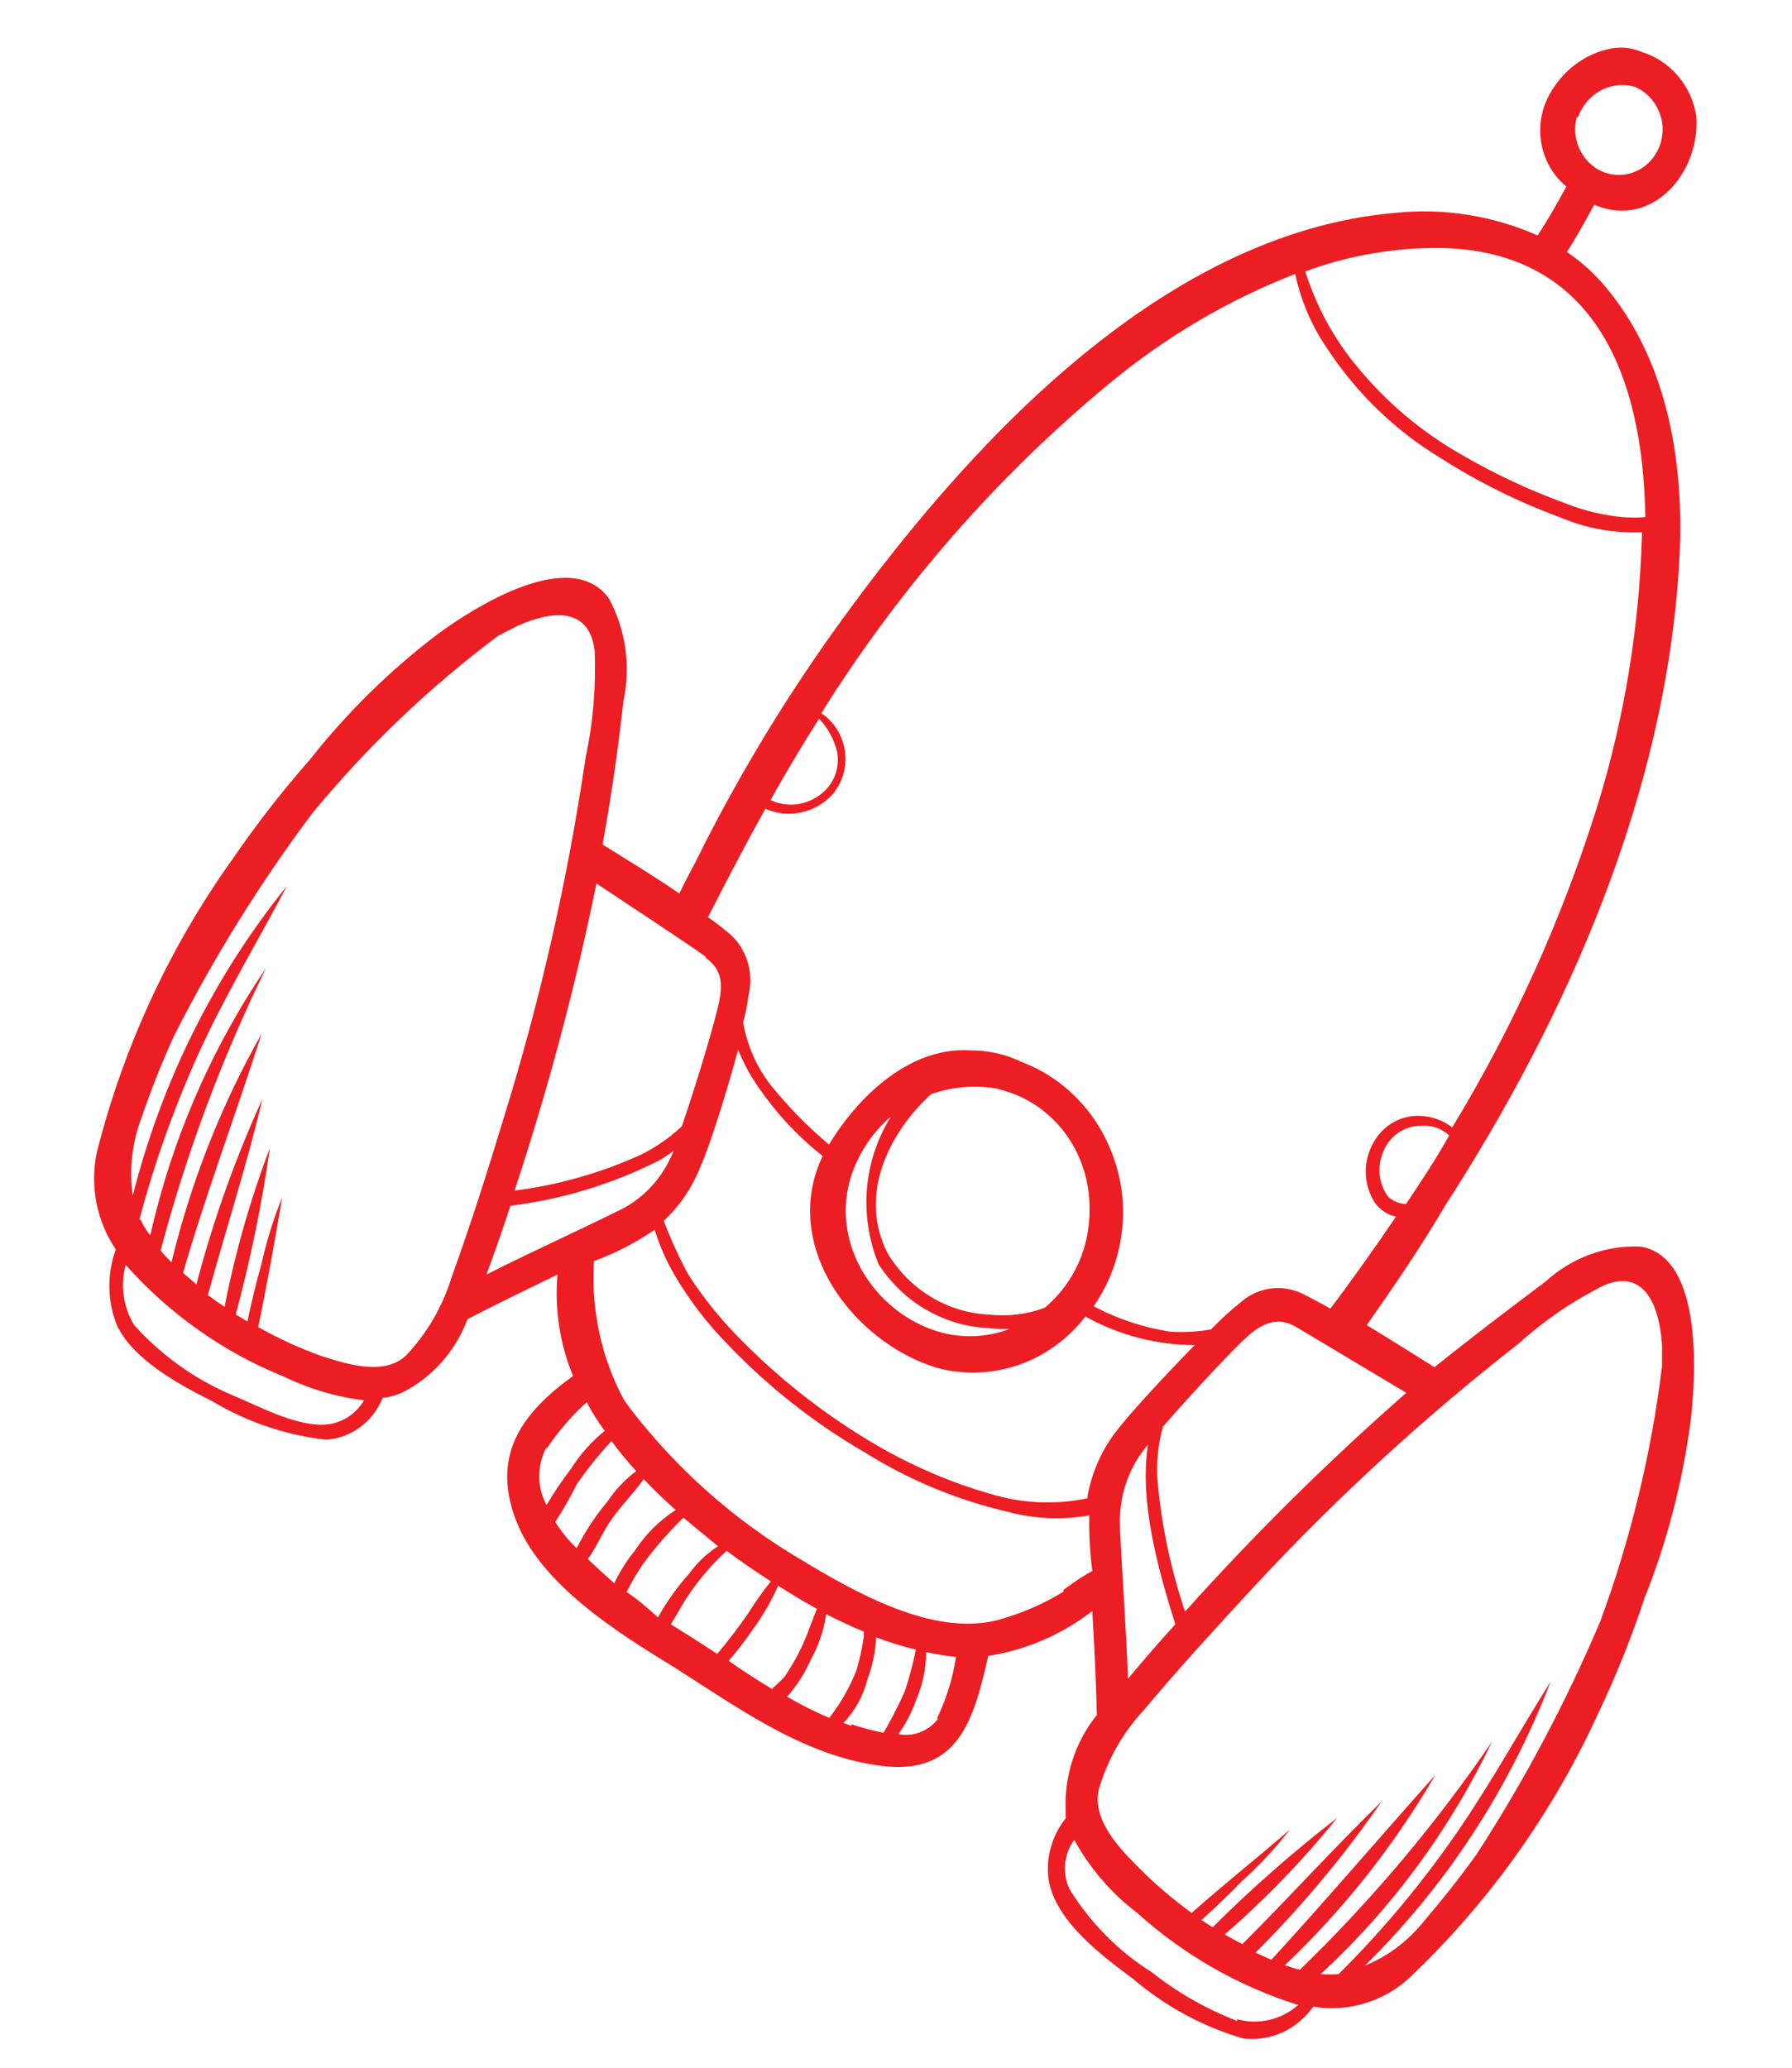 <svg width="13" height="15" viewBox="0 0 13 15" fill="none" xmlns="http://www.w3.org/2000/svg">
<path d="M11.589 12.441C11.72 12.167 11.834 11.884 11.93 11.594C12.095 11.181 12.207 10.748 12.265 10.305C12.302 9.988 12.358 9.12 11.902 9.043C11.65 9.032 11.403 9.123 11.213 9.296C10.937 9.503 10.666 9.71 10.406 9.918C10.289 9.845 10.103 9.727 9.915 9.613C10.113 9.331 10.311 9.041 10.482 8.749C11.371 7.371 12.081 5.767 12.181 4.093C12.225 3.394 12.108 2.642 11.662 2.099C11.577 1.994 11.478 1.903 11.367 1.828C11.438 1.718 11.502 1.6 11.565 1.486L11.619 1.505C12.015 1.629 12.334 1.235 12.306 0.844C12.289 0.735 12.243 0.633 12.173 0.551C12.102 0.468 12.011 0.408 11.91 0.377C11.83 0.342 11.741 0.336 11.656 0.359C11.493 0.399 11.351 0.505 11.26 0.653C11.189 0.762 11.16 0.894 11.179 1.024C11.198 1.155 11.264 1.272 11.363 1.353C11.298 1.474 11.229 1.594 11.155 1.708C10.829 1.564 10.475 1.508 10.123 1.544C8.405 1.691 6.975 3.274 6.014 4.627C5.65 5.142 5.326 5.686 5.045 6.254C5.005 6.329 4.965 6.405 4.928 6.482C4.73 6.345 4.5 6.208 4.371 6.126C4.434 5.784 4.484 5.436 4.522 5.089C4.578 4.835 4.54 4.568 4.417 4.341C4.137 3.956 3.426 4.416 3.178 4.598C2.832 4.86 2.519 5.167 2.247 5.512C2.048 5.738 1.863 5.976 1.692 6.225C1.234 6.864 0.897 7.589 0.702 8.361C0.677 8.482 0.676 8.607 0.7 8.728C0.724 8.849 0.772 8.963 0.84 9.064C0.774 9.245 0.778 9.446 0.852 9.623C0.975 9.87 1.31 10.05 1.538 10.164C1.792 10.316 2.073 10.411 2.364 10.444C2.453 10.439 2.539 10.408 2.611 10.354C2.684 10.301 2.741 10.227 2.776 10.141C2.822 10.136 2.866 10.124 2.909 10.106C3.13 9.999 3.303 9.806 3.392 9.569C3.608 9.458 3.826 9.352 4.044 9.246C4.023 9.497 4.061 9.75 4.157 9.982C3.8 10.241 3.563 10.541 3.739 11.018C3.915 11.494 4.486 11.847 4.894 12.097C5.362 12.394 5.835 12.74 6.392 12.81C6.949 12.881 7.064 12.483 7.169 12.012C7.442 11.971 7.701 11.859 7.924 11.687C7.939 11.94 7.951 12.191 7.957 12.441C7.8 12.636 7.719 12.885 7.731 13.14C7.73 13.157 7.73 13.174 7.731 13.191C7.682 13.252 7.645 13.323 7.624 13.399C7.602 13.476 7.596 13.556 7.607 13.635C7.656 13.94 8.003 14.194 8.223 14.358C8.456 14.556 8.726 14.702 9.015 14.787C9.112 14.8 9.211 14.785 9.301 14.745C9.391 14.704 9.468 14.639 9.527 14.557C9.65 14.578 9.776 14.57 9.896 14.534C10.017 14.499 10.128 14.436 10.222 14.35C10.791 13.812 11.256 13.164 11.589 12.441ZM10.202 10.104C9.637 10.599 9.101 11.129 8.597 11.691C8.496 11.391 8.429 11.08 8.399 10.763C8.386 10.624 8.399 10.483 8.437 10.349C8.617 10.141 8.9 9.837 9.015 9.727C9.13 9.617 9.247 9.542 9.39 9.619C9.58 9.731 9.951 9.955 10.202 10.104ZM10.202 8.734C10.152 8.734 10.104 8.714 10.067 8.678C10.037 8.635 10.017 8.585 10.01 8.531C10.003 8.478 10.009 8.424 10.028 8.374C10.048 8.312 10.087 8.258 10.139 8.221C10.191 8.184 10.252 8.165 10.315 8.167C10.351 8.164 10.387 8.169 10.421 8.181C10.455 8.193 10.486 8.212 10.513 8.237C10.42 8.405 10.309 8.571 10.2 8.734H10.202ZM11.448 0.85C11.478 0.766 11.537 0.696 11.613 0.656C11.69 0.615 11.778 0.606 11.861 0.63C11.913 0.653 11.959 0.689 11.993 0.735C12.028 0.782 12.05 0.837 12.059 0.895C12.065 0.944 12.06 0.994 12.046 1.04C12.031 1.087 12.007 1.13 11.975 1.165C11.943 1.201 11.903 1.229 11.859 1.246C11.816 1.264 11.769 1.272 11.722 1.268C11.675 1.265 11.63 1.251 11.589 1.227C11.548 1.203 11.513 1.169 11.486 1.129C11.458 1.089 11.44 1.043 11.432 0.995C11.424 0.947 11.426 0.897 11.438 0.85H11.448ZM10.458 1.799C11.577 1.824 11.92 2.74 11.936 3.751C11.88 3.756 11.825 3.756 11.769 3.751C11.63 3.738 11.492 3.705 11.361 3.653C11.105 3.56 10.856 3.445 10.618 3.307C10.321 3.141 10.056 2.919 9.838 2.651C9.673 2.451 9.548 2.219 9.469 1.969C9.783 1.853 10.115 1.796 10.448 1.799H10.458ZM5.942 5.214C6.005 5.28 6.051 5.363 6.073 5.454C6.082 5.505 6.079 5.557 6.064 5.606C6.048 5.655 6.022 5.699 5.986 5.734C5.934 5.785 5.868 5.819 5.798 5.832C5.727 5.844 5.655 5.835 5.59 5.804C5.702 5.603 5.819 5.406 5.942 5.214ZM5.546 5.864C5.629 5.903 5.722 5.913 5.811 5.894C5.9 5.875 5.981 5.828 6.043 5.759C6.078 5.716 6.104 5.666 6.119 5.612C6.134 5.558 6.137 5.502 6.129 5.446C6.121 5.391 6.101 5.338 6.072 5.291C6.042 5.244 6.004 5.204 5.958 5.174C6.526 4.266 7.23 3.459 8.044 2.785C8.452 2.447 8.908 2.177 9.396 1.987C9.438 2.187 9.52 2.374 9.635 2.539C9.847 2.858 10.124 3.125 10.446 3.32C10.721 3.496 11.013 3.641 11.318 3.753C11.506 3.833 11.709 3.87 11.912 3.861C11.895 4.532 11.787 5.198 11.591 5.838C11.334 6.661 10.979 7.448 10.535 8.179C10.481 8.137 10.418 8.11 10.351 8.1C10.272 8.086 10.191 8.098 10.12 8.135C10.048 8.172 9.99 8.233 9.954 8.307C9.921 8.372 9.905 8.444 9.908 8.517C9.911 8.59 9.934 8.661 9.972 8.722C10.009 8.776 10.065 8.813 10.127 8.826C9.974 9.051 9.816 9.275 9.651 9.493C9.578 9.451 9.509 9.416 9.453 9.387C9.377 9.349 9.291 9.336 9.207 9.349C9.124 9.362 9.046 9.402 8.984 9.462C8.936 9.497 8.865 9.563 8.785 9.644C8.689 9.661 8.59 9.667 8.492 9.661C8.298 9.631 8.109 9.569 7.934 9.476C8.094 9.247 8.168 8.963 8.142 8.68C8.12 8.463 8.04 8.256 7.912 8.083C7.783 7.911 7.611 7.779 7.414 7.705C7.297 7.648 7.169 7.619 7.04 7.62C6.608 7.591 6.23 7.945 6.014 8.303C5.859 8.173 5.717 8.028 5.59 7.87C5.488 7.739 5.42 7.583 5.391 7.416C5.409 7.354 5.421 7.29 5.429 7.226C5.451 7.14 5.448 7.05 5.42 6.966C5.392 6.883 5.341 6.81 5.273 6.758C5.233 6.724 5.187 6.689 5.136 6.654C5.279 6.374 5.413 6.117 5.554 5.864H5.546ZM7.167 9.536C7.02 9.528 6.878 9.484 6.752 9.407C6.625 9.33 6.518 9.222 6.44 9.093C6.226 8.678 6.44 8.225 6.755 7.937C6.904 7.885 7.064 7.87 7.22 7.895C7.261 7.904 7.3 7.916 7.339 7.93C7.504 7.99 7.647 8.102 7.748 8.25C7.849 8.399 7.904 8.577 7.904 8.759C7.907 8.899 7.88 9.037 7.824 9.163C7.767 9.289 7.683 9.4 7.579 9.487C7.449 9.535 7.311 9.552 7.175 9.536H7.167ZM7.325 9.64C7.158 9.704 6.975 9.711 6.804 9.659C6.339 9.518 6.012 9.008 6.18 8.515C6.237 8.353 6.335 8.209 6.463 8.1C6.365 8.257 6.305 8.437 6.289 8.624C6.274 8.811 6.303 8.999 6.374 9.172C6.463 9.308 6.58 9.421 6.718 9.501C6.856 9.581 7.009 9.627 7.167 9.634C7.222 9.641 7.278 9.643 7.333 9.64H7.325ZM5.116 6.946C5.249 7.039 5.249 7.153 5.199 7.342C5.16 7.501 5.037 7.91 4.946 8.171C4.856 8.255 4.755 8.325 4.646 8.378C4.356 8.51 4.048 8.597 3.733 8.637C3.974 7.908 4.173 7.164 4.327 6.409C4.571 6.573 4.936 6.809 5.124 6.944L5.116 6.946ZM1.011 8.848C1.121 8.434 1.265 8.031 1.441 7.642C1.629 7.228 1.867 6.834 2.081 6.428C2.081 6.428 2.081 6.418 2.081 6.428C1.553 7.081 1.172 7.848 0.963 8.674C0.935 8.48 0.959 8.282 1.03 8.1C1.1 7.893 1.175 7.709 1.26 7.52C1.549 6.949 1.886 6.406 2.267 5.898C2.666 5.414 3.119 4.982 3.616 4.611L3.755 4.54C3.989 4.435 4.274 4.391 4.314 4.721C4.324 4.981 4.303 5.241 4.248 5.496C4.118 6.383 3.919 7.257 3.654 8.111C3.537 8.498 3.414 8.884 3.277 9.263C3.211 9.478 3.097 9.674 2.944 9.835C2.78 9.986 2.503 9.891 2.326 9.835C2.17 9.778 2.018 9.709 1.873 9.627C1.938 9.315 1.993 9.006 2.047 8.687C1.983 8.843 1.933 9.006 1.896 9.172C1.857 9.308 1.825 9.445 1.795 9.586L1.71 9.536C1.817 9.139 1.9 8.736 1.958 8.328C1.816 8.701 1.706 9.087 1.629 9.48C1.587 9.453 1.548 9.424 1.508 9.395C1.639 8.919 1.791 8.45 1.904 7.972C1.707 8.404 1.546 8.854 1.425 9.317L1.328 9.234C1.498 8.647 1.712 8.08 1.898 7.499C1.605 8.016 1.385 8.574 1.244 9.157C1.217 9.13 1.19 9.102 1.165 9.072C1.353 8.364 1.609 7.677 1.93 7.023C1.533 7.606 1.247 8.265 1.09 8.962C1.062 8.927 1.038 8.888 1.019 8.846L1.011 8.848ZM2.408 10.328C2.19 10.373 1.88 10.201 1.686 10.121C1.417 10.008 1.175 9.835 0.975 9.615C0.935 9.551 0.909 9.478 0.898 9.403C0.887 9.327 0.892 9.249 0.912 9.176C1.231 9.535 1.625 9.812 2.063 9.988C2.246 10.077 2.441 10.134 2.641 10.158C2.616 10.2 2.583 10.237 2.545 10.266C2.506 10.294 2.462 10.315 2.415 10.326L2.408 10.328ZM4.476 8.788C4.161 8.944 3.842 9.087 3.529 9.246C3.59 9.082 3.648 8.915 3.703 8.747C4.076 8.701 4.439 8.591 4.777 8.421C4.816 8.399 4.853 8.374 4.888 8.347L4.868 8.392C4.787 8.569 4.648 8.71 4.476 8.788ZM5.352 7.609C5.381 7.681 5.415 7.75 5.455 7.816C5.594 8.035 5.767 8.228 5.968 8.386C5.657 9.039 6.192 9.737 6.794 9.922C6.989 9.975 7.195 9.968 7.386 9.903C7.578 9.837 7.747 9.715 7.874 9.551C8.118 9.686 8.39 9.757 8.667 9.758C8.441 9.988 8.185 10.268 8.112 10.365C7.999 10.504 7.923 10.671 7.89 10.85C7.889 10.856 7.889 10.863 7.89 10.869C7.667 10.916 7.436 10.908 7.216 10.846C6.885 10.754 6.567 10.614 6.271 10.431C5.951 10.235 5.654 10 5.387 9.731C5.238 9.584 5.105 9.42 4.991 9.242C4.924 9.118 4.866 8.989 4.815 8.857C4.933 8.746 5.025 8.61 5.084 8.457C5.14 8.336 5.269 7.937 5.356 7.609H5.352ZM3.965 10.51C4.048 10.386 4.146 10.272 4.256 10.172C4.294 10.245 4.338 10.314 4.387 10.38C4.291 10.457 4.208 10.551 4.141 10.657C4.077 10.74 4.018 10.828 3.965 10.918C3.931 10.855 3.912 10.783 3.912 10.71C3.912 10.637 3.929 10.566 3.963 10.502L3.965 10.51ZM4.135 11.182C4.095 11.138 4.06 11.091 4.028 11.041C4.086 10.951 4.139 10.858 4.187 10.763C4.263 10.654 4.346 10.551 4.436 10.454C4.492 10.53 4.552 10.603 4.615 10.672C4.534 10.733 4.464 10.807 4.407 10.892C4.32 10.996 4.245 11.11 4.183 11.231L4.135 11.182ZM4.262 11.314C4.322 11.231 4.365 11.132 4.417 11.051C4.49 10.937 4.589 10.844 4.67 10.73C4.744 10.809 4.821 10.883 4.902 10.954C4.786 11.028 4.686 11.127 4.609 11.244C4.549 11.318 4.497 11.399 4.456 11.486C4.387 11.424 4.323 11.366 4.26 11.306L4.262 11.314ZM4.543 11.555C4.579 11.482 4.619 11.413 4.664 11.347C4.753 11.226 4.851 11.113 4.958 11.01C5.041 11.08 5.126 11.148 5.209 11.217C5.129 11.268 5.058 11.335 5.001 11.414C4.914 11.511 4.837 11.618 4.773 11.733C4.692 11.658 4.617 11.596 4.541 11.546L4.543 11.555ZM5.043 11.894L4.866 11.783C4.91 11.716 4.946 11.644 4.985 11.586C5.067 11.462 5.163 11.35 5.271 11.25C5.378 11.331 5.487 11.403 5.592 11.472C5.533 11.545 5.479 11.622 5.429 11.702C5.359 11.804 5.283 11.903 5.203 11.998L5.043 11.894ZM5.605 12.255C5.498 12.191 5.391 12.122 5.286 12.048C5.344 11.982 5.397 11.913 5.447 11.841C5.525 11.736 5.592 11.623 5.645 11.503C5.736 11.561 5.829 11.619 5.926 11.671C5.891 11.758 5.861 11.847 5.823 11.932C5.786 12.012 5.742 12.089 5.693 12.162C5.665 12.193 5.635 12.221 5.603 12.247L5.605 12.255ZM5.706 12.313C5.777 12.234 5.835 12.144 5.879 12.046C5.937 11.942 5.976 11.829 5.994 11.71C6.083 11.755 6.174 11.799 6.267 11.836C6.266 11.847 6.266 11.857 6.267 11.867C6.255 11.951 6.238 12.033 6.214 12.114C6.165 12.24 6.098 12.357 6.016 12.462C5.909 12.417 5.805 12.364 5.704 12.305L5.706 12.313ZM6.178 12.52L6.119 12.499C6.202 12.412 6.263 12.302 6.293 12.182C6.33 12.085 6.351 11.982 6.356 11.878C6.45 11.914 6.546 11.943 6.644 11.967C6.623 12.069 6.597 12.17 6.564 12.269C6.518 12.372 6.466 12.473 6.41 12.57C6.331 12.555 6.253 12.534 6.176 12.508L6.178 12.52ZM6.802 12.473C6.768 12.515 6.724 12.548 6.673 12.567C6.623 12.586 6.569 12.59 6.517 12.58C6.57 12.507 6.613 12.425 6.644 12.338C6.692 12.227 6.718 12.107 6.719 11.986C6.79 12 6.864 12.012 6.935 12.021C6.912 12.174 6.866 12.322 6.8 12.46L6.802 12.473ZM7.716 11.546C7.564 11.639 7.402 11.708 7.232 11.754C6.761 11.872 6.194 11.546 5.804 11.31C5.331 11.031 4.914 10.662 4.573 10.22L4.526 10.154C4.365 9.855 4.29 9.514 4.308 9.172C4.308 9.172 4.308 9.157 4.308 9.149C4.463 9.092 4.612 9.015 4.749 8.921C4.784 9.033 4.83 9.14 4.888 9.24C4.998 9.43 5.132 9.604 5.284 9.758C5.578 10.065 5.912 10.327 6.275 10.537C6.595 10.737 6.944 10.882 7.307 10.966C7.501 11.019 7.704 11.028 7.902 10.993C7.899 11.128 7.907 11.263 7.924 11.397C7.844 11.438 7.779 11.488 7.714 11.534L7.716 11.546ZM8.126 11.092C8.113 10.894 8.168 10.698 8.282 10.539L8.328 10.479C8.264 10.893 8.399 11.376 8.526 11.783C8.409 11.913 8.294 12.044 8.183 12.178C8.169 11.803 8.142 11.443 8.124 11.08L8.126 11.092ZM8.976 14.661C8.753 14.575 8.543 14.456 8.354 14.306C8.114 14.156 7.911 13.95 7.759 13.705C7.732 13.648 7.721 13.585 7.727 13.521C7.733 13.458 7.756 13.398 7.793 13.347C7.907 13.554 8.062 13.734 8.247 13.875C8.588 14.182 8.987 14.41 9.418 14.545C9.357 14.598 9.285 14.635 9.208 14.653C9.13 14.671 9.05 14.669 8.974 14.648L8.976 14.661ZM9.879 14.281C10.477 13.701 10.945 12.989 11.25 12.197C11.024 12.557 10.818 12.932 10.575 13.285C10.319 13.658 10.029 14.005 9.711 14.321C9.667 14.324 9.624 14.324 9.58 14.321C10.095 13.848 10.517 13.275 10.824 12.634C10.415 13.234 9.947 13.789 9.429 14.29L9.32 14.257C9.746 13.854 10.113 13.389 10.412 12.877C10.016 13.32 9.62 13.784 9.223 14.217L9.108 14.165C9.445 13.829 9.751 13.462 10.024 13.067C9.677 13.405 9.352 13.765 9.013 14.103C8.97 14.081 8.926 14.058 8.885 14.033C9.18 13.777 9.453 13.494 9.701 13.187C9.384 13.432 9.082 13.697 8.797 13.981L8.716 13.929C8.817 13.838 8.914 13.745 9.009 13.647C9.135 13.534 9.251 13.409 9.356 13.274C9.116 13.482 8.877 13.67 8.645 13.877C8.51 13.779 8.383 13.671 8.264 13.552C8.13 13.417 7.92 13.206 7.971 12.982C8.034 12.767 8.145 12.57 8.296 12.408C8.552 12.102 8.821 11.809 9.089 11.519C9.685 10.875 10.331 10.282 11.018 9.746C11.207 9.575 11.417 9.433 11.643 9.321C11.94 9.203 12.039 9.489 12.057 9.754C12.057 9.806 12.057 9.86 12.057 9.913C11.979 10.546 11.829 11.167 11.609 11.762C11.359 12.352 11.058 12.918 10.711 13.453C10.592 13.618 10.464 13.78 10.329 13.938C10.209 14.088 10.053 14.203 9.877 14.269L9.879 14.281Z" fill="#EC1E24"/>
</svg>
